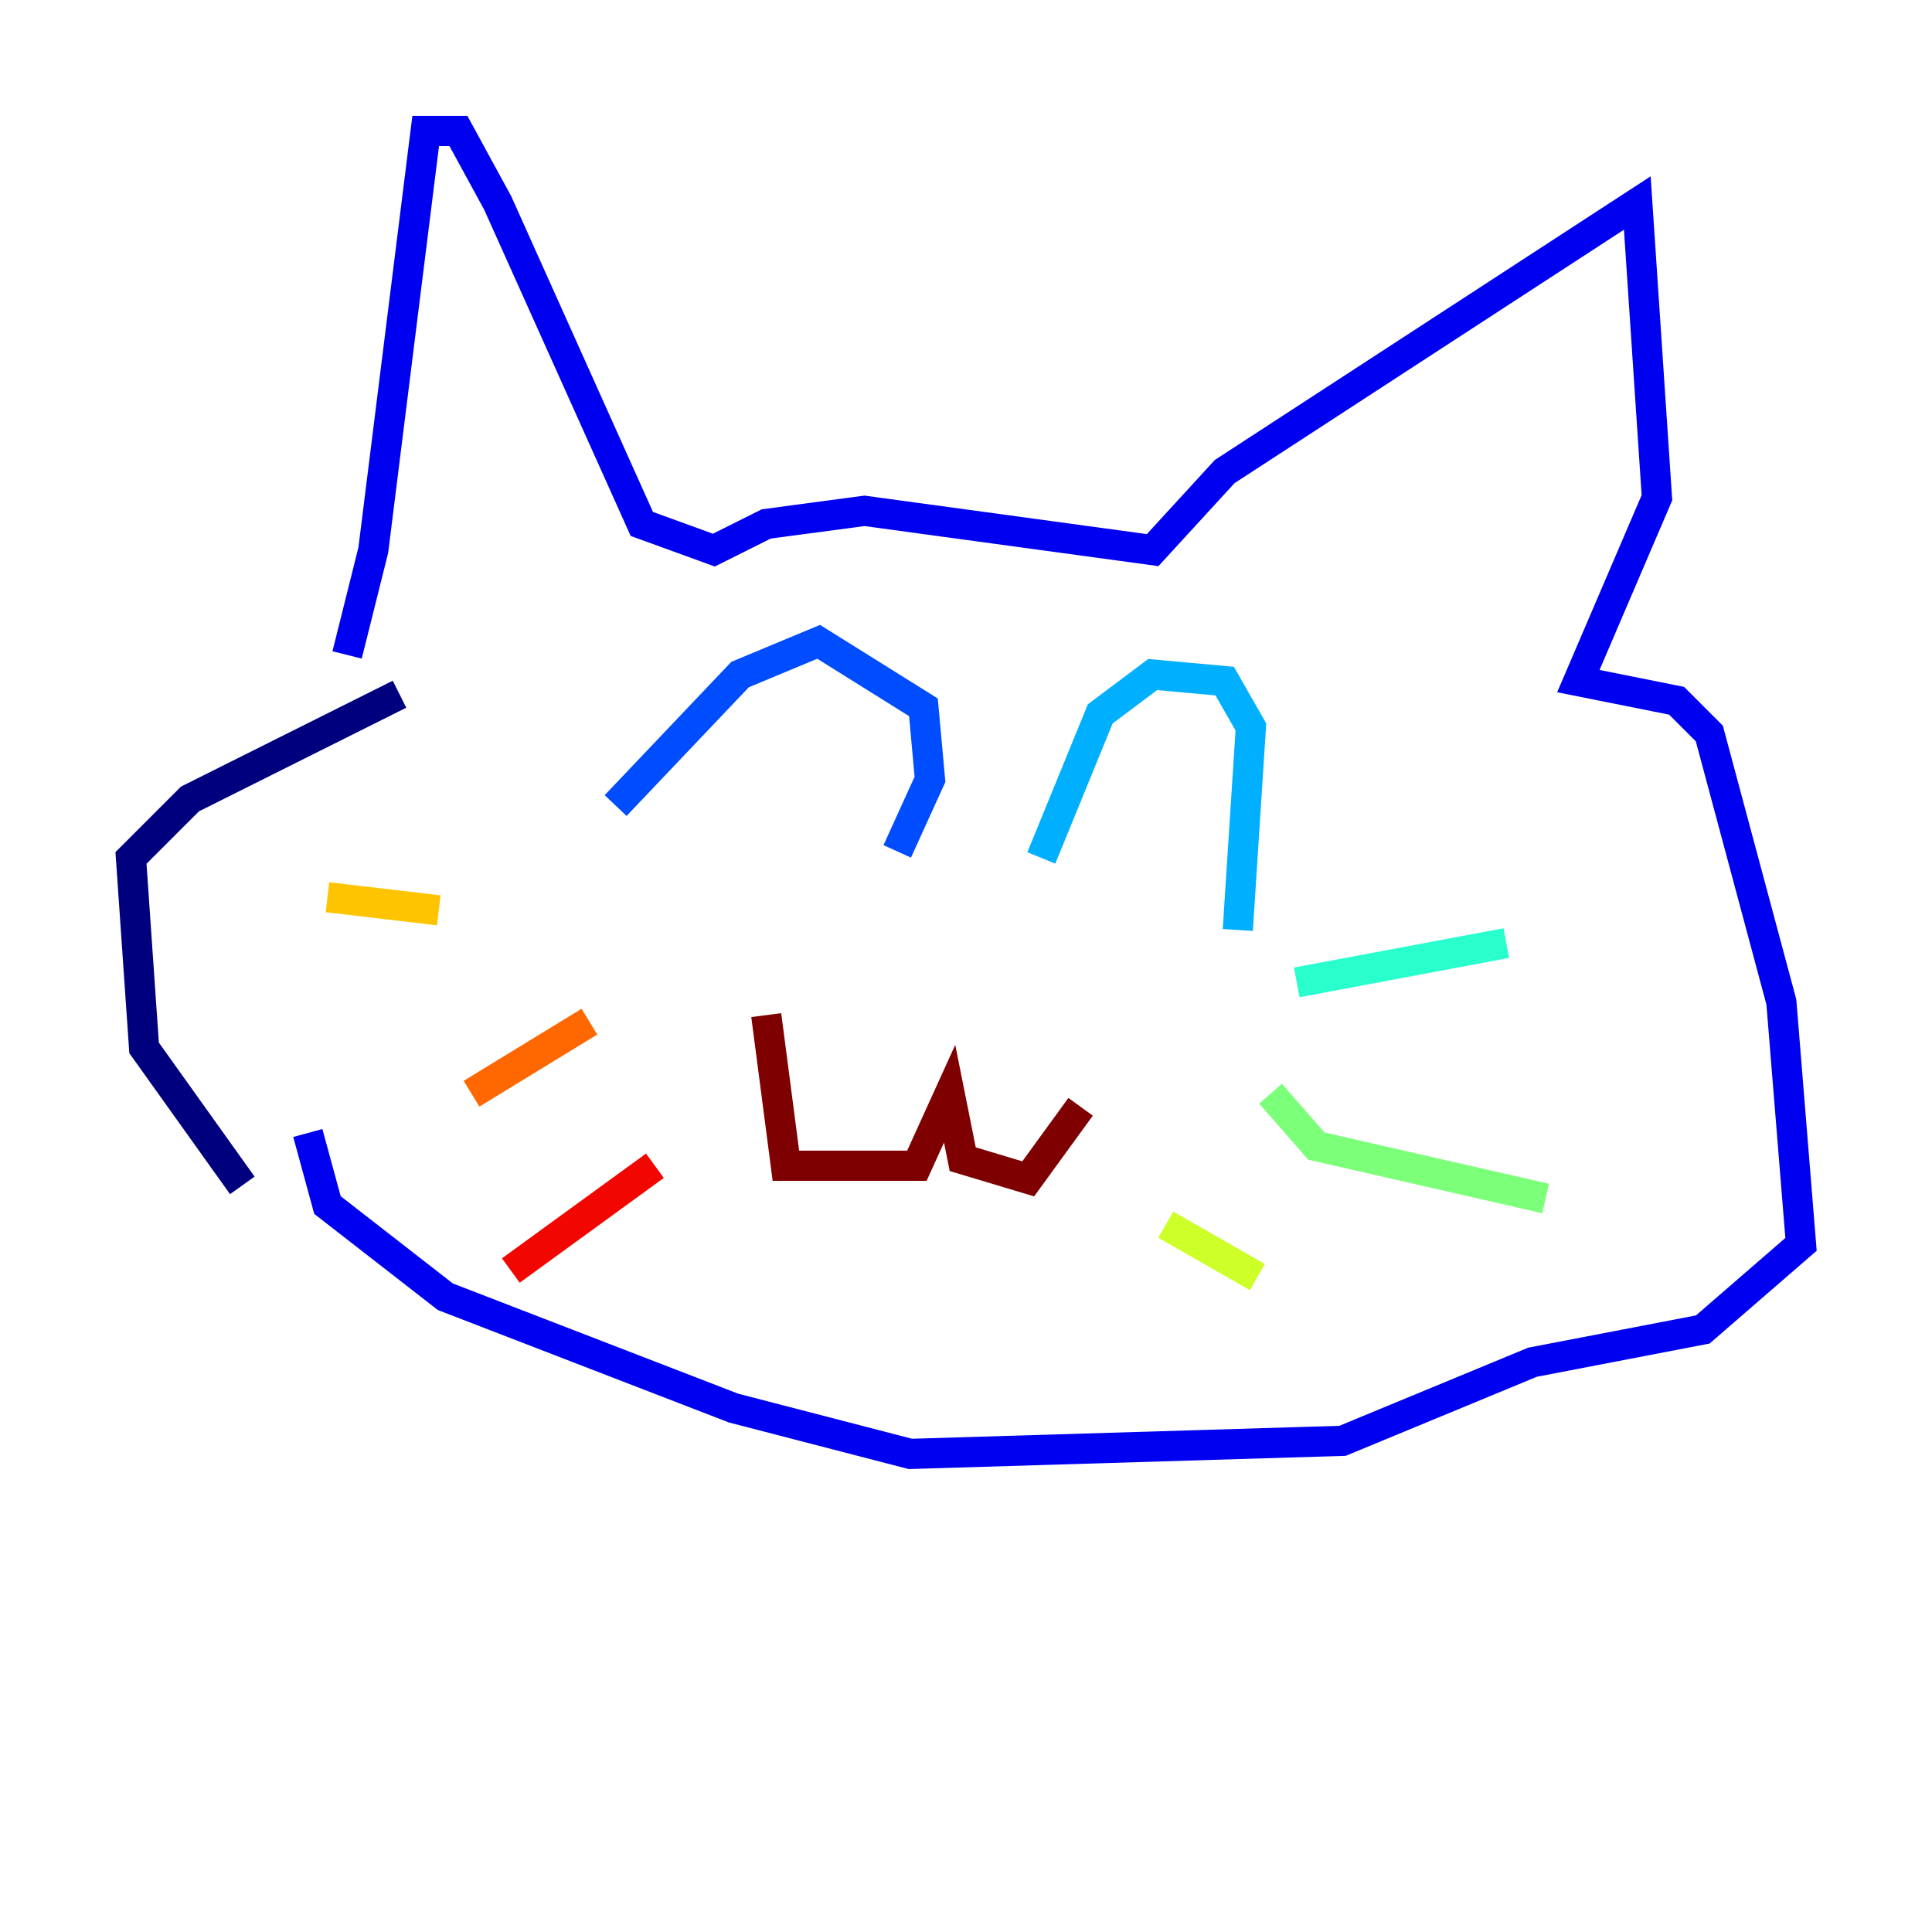 <?xml version="1.0" encoding="utf-8" ?>
<svg baseProfile="tiny" height="128" version="1.2" viewBox="0,0,128,128" width="128" xmlns="http://www.w3.org/2000/svg" xmlns:ev="http://www.w3.org/2001/xml-events" xmlns:xlink="http://www.w3.org/1999/xlink"><defs /><polyline fill="none" points="16.054,78.536 9.546,69.424 8.678,56.841 12.583,52.936 26.468,45.993" stroke="#00007f" stroke-width="2" /><polyline fill="none" points="22.997,43.39 24.732,36.447 28.203,8.678 30.373,8.678 32.976,13.451 42.522,34.712 47.295,36.447 50.766,34.712 57.275,33.844 76.366,36.447 81.139,31.241 108.475,13.451 109.776,32.976 104.57,45.125 111.078,46.427 113.248,48.597 118.02,66.386 119.322,82.441 112.814,88.081 101.532,90.251 88.949,95.458 60.312,96.325 48.597,93.288 29.505,85.912 21.695,79.837 20.393,75.064" stroke="#0000f1" stroke-width="2" /><polyline fill="none" points="40.786,53.37 49.031,44.691 54.237,42.522 61.18,46.861 61.614,51.634 59.444,56.407" stroke="#004cff" stroke-width="2" /><polyline fill="none" points="68.99,56.841 72.895,47.295 76.366,44.691 81.139,45.125 82.875,48.163 82.007,61.614" stroke="#00b0ff" stroke-width="2" /><polyline fill="none" points="85.912,65.085 99.797,62.481" stroke="#29ffcd" stroke-width="2" /><polyline fill="none" points="84.176,72.461 87.214,75.932 102.4,79.403" stroke="#7cff79" stroke-width="2" /><polyline fill="none" points="77.234,81.139 83.308,84.61" stroke="#cdff29" stroke-width="2" /><polyline fill="none" points="29.071,60.312 21.695,59.444" stroke="#ffc400" stroke-width="2" /><polyline fill="none" points="39.051,67.688 31.241,72.461" stroke="#ff6700" stroke-width="2" /><polyline fill="none" points="43.39,77.234 33.844,84.176" stroke="#f10700" stroke-width="2" /><polyline fill="none" points="50.766,67.254 52.068,77.234 60.746,77.234 62.915,72.461 63.783,76.8 68.122,78.102 71.593,73.329" stroke="#7f0000" stroke-width="2" /></svg>